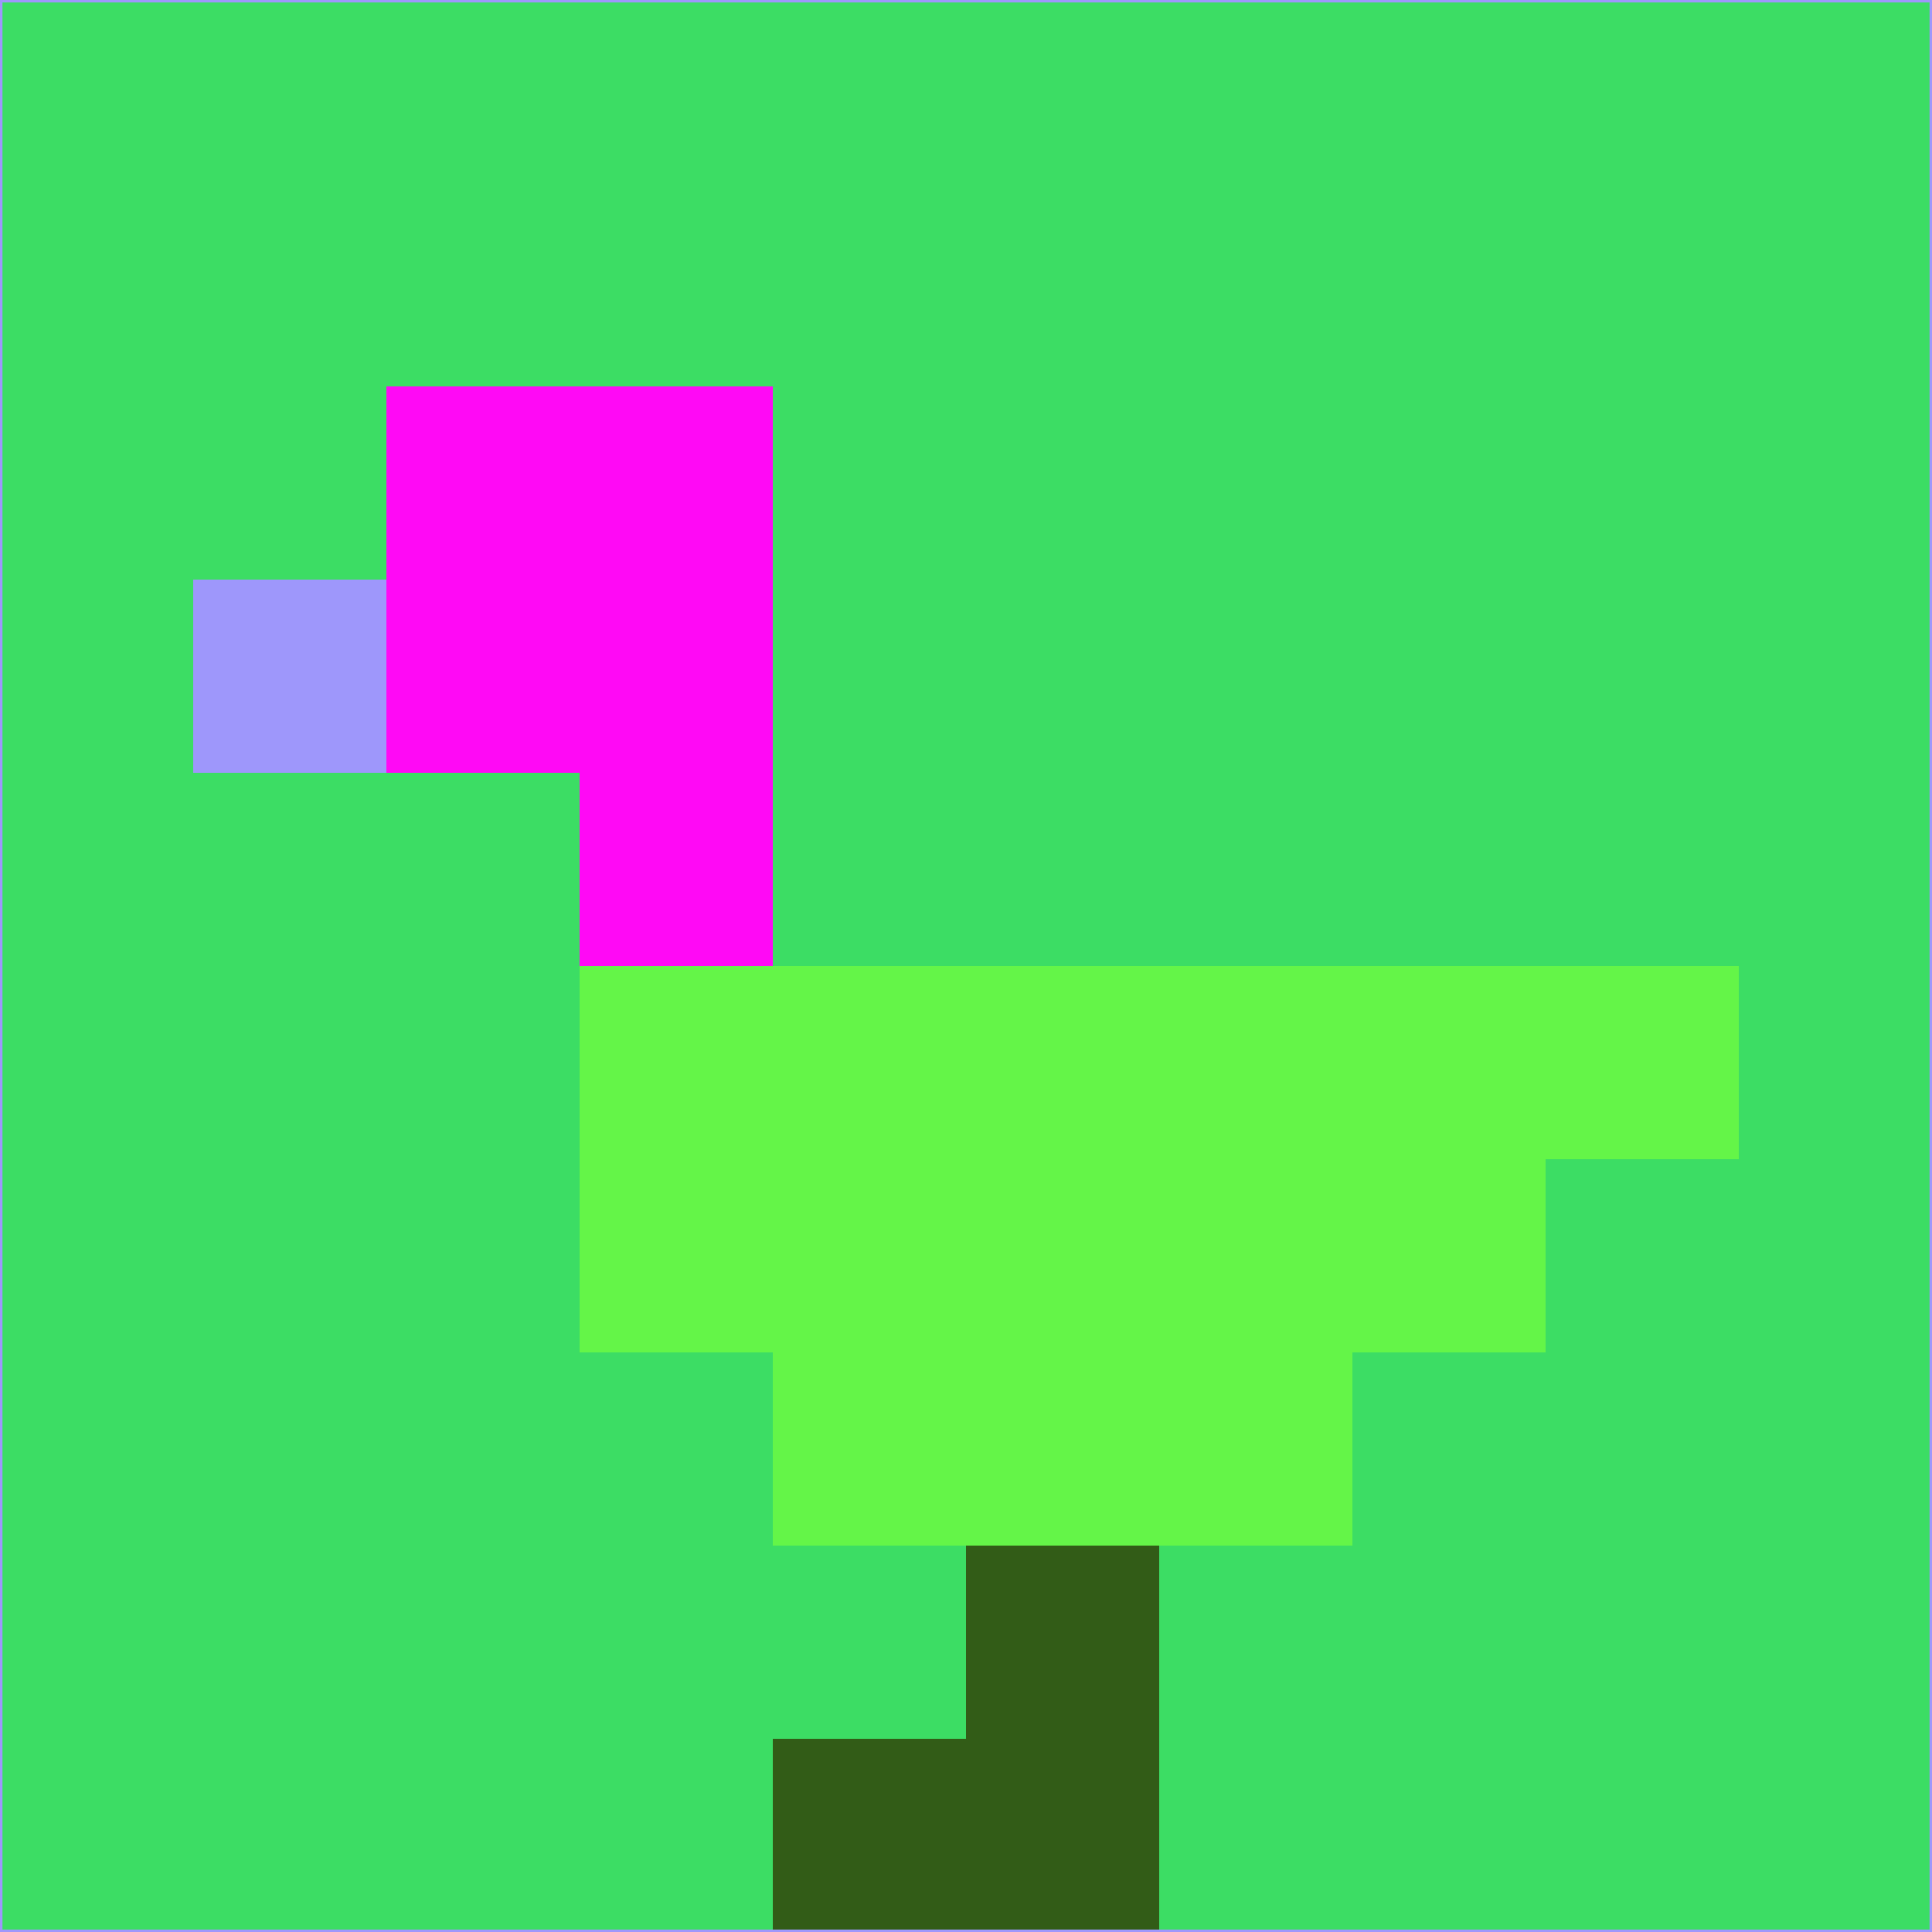 <svg xmlns="http://www.w3.org/2000/svg" version="1.1" width="785" height="785">
  <title>'goose-pfp-694263' by Dmitri Cherniak (Cyberpunk Edition)</title>
  <desc>
    seed=715419
    backgroundColor=#3cdd64
    padding=20
    innerPadding=0
    timeout=500
    dimension=1
    border=false
    Save=function(){return n.handleSave()}
    frame=12

    Rendered at 2024-09-15T22:37:00.999Z
    Generated in 1ms
    Modified for Cyberpunk theme with new color scheme
  </desc>
  <defs/>
  <rect width="100%" height="100%" fill="#3cdd64"/>
  <g>
    <g id="0-0">
      <rect x="0" y="0" height="785" width="785" fill="#3cdd64"/>
      <g>
        <!-- Neon blue -->
        <rect id="0-0-2-2-2-2" x="157" y="157" width="157" height="157" fill="#ff09f5"/>
        <rect id="0-0-3-2-1-4" x="235.5" y="157" width="78.5" height="314" fill="#ff09f5"/>
        <!-- Electric purple -->
        <rect id="0-0-4-5-5-1" x="314" y="392.5" width="392.5" height="78.5" fill="#64f548"/>
        <rect id="0-0-3-5-5-2" x="235.5" y="392.5" width="392.5" height="157" fill="#64f548"/>
        <rect id="0-0-4-5-3-3" x="314" y="392.5" width="235.5" height="235.5" fill="#64f548"/>
        <!-- Neon pink -->
        <rect id="0-0-1-3-1-1" x="78.5" y="235.5" width="78.5" height="78.5" fill="#9e97fb"/>
        <!-- Cyber yellow -->
        <rect id="0-0-5-8-1-2" x="392.5" y="628" width="78.5" height="157" fill="#325c17"/>
        <rect id="0-0-4-9-2-1" x="314" y="706.5" width="157" height="78.5" fill="#325c17"/>
      </g>
      <rect x="0" y="0" stroke="#9e97fb" stroke-width="2" height="785" width="785" fill="none"/>
    </g>
  </g>
  <script xmlns=""/>
</svg>